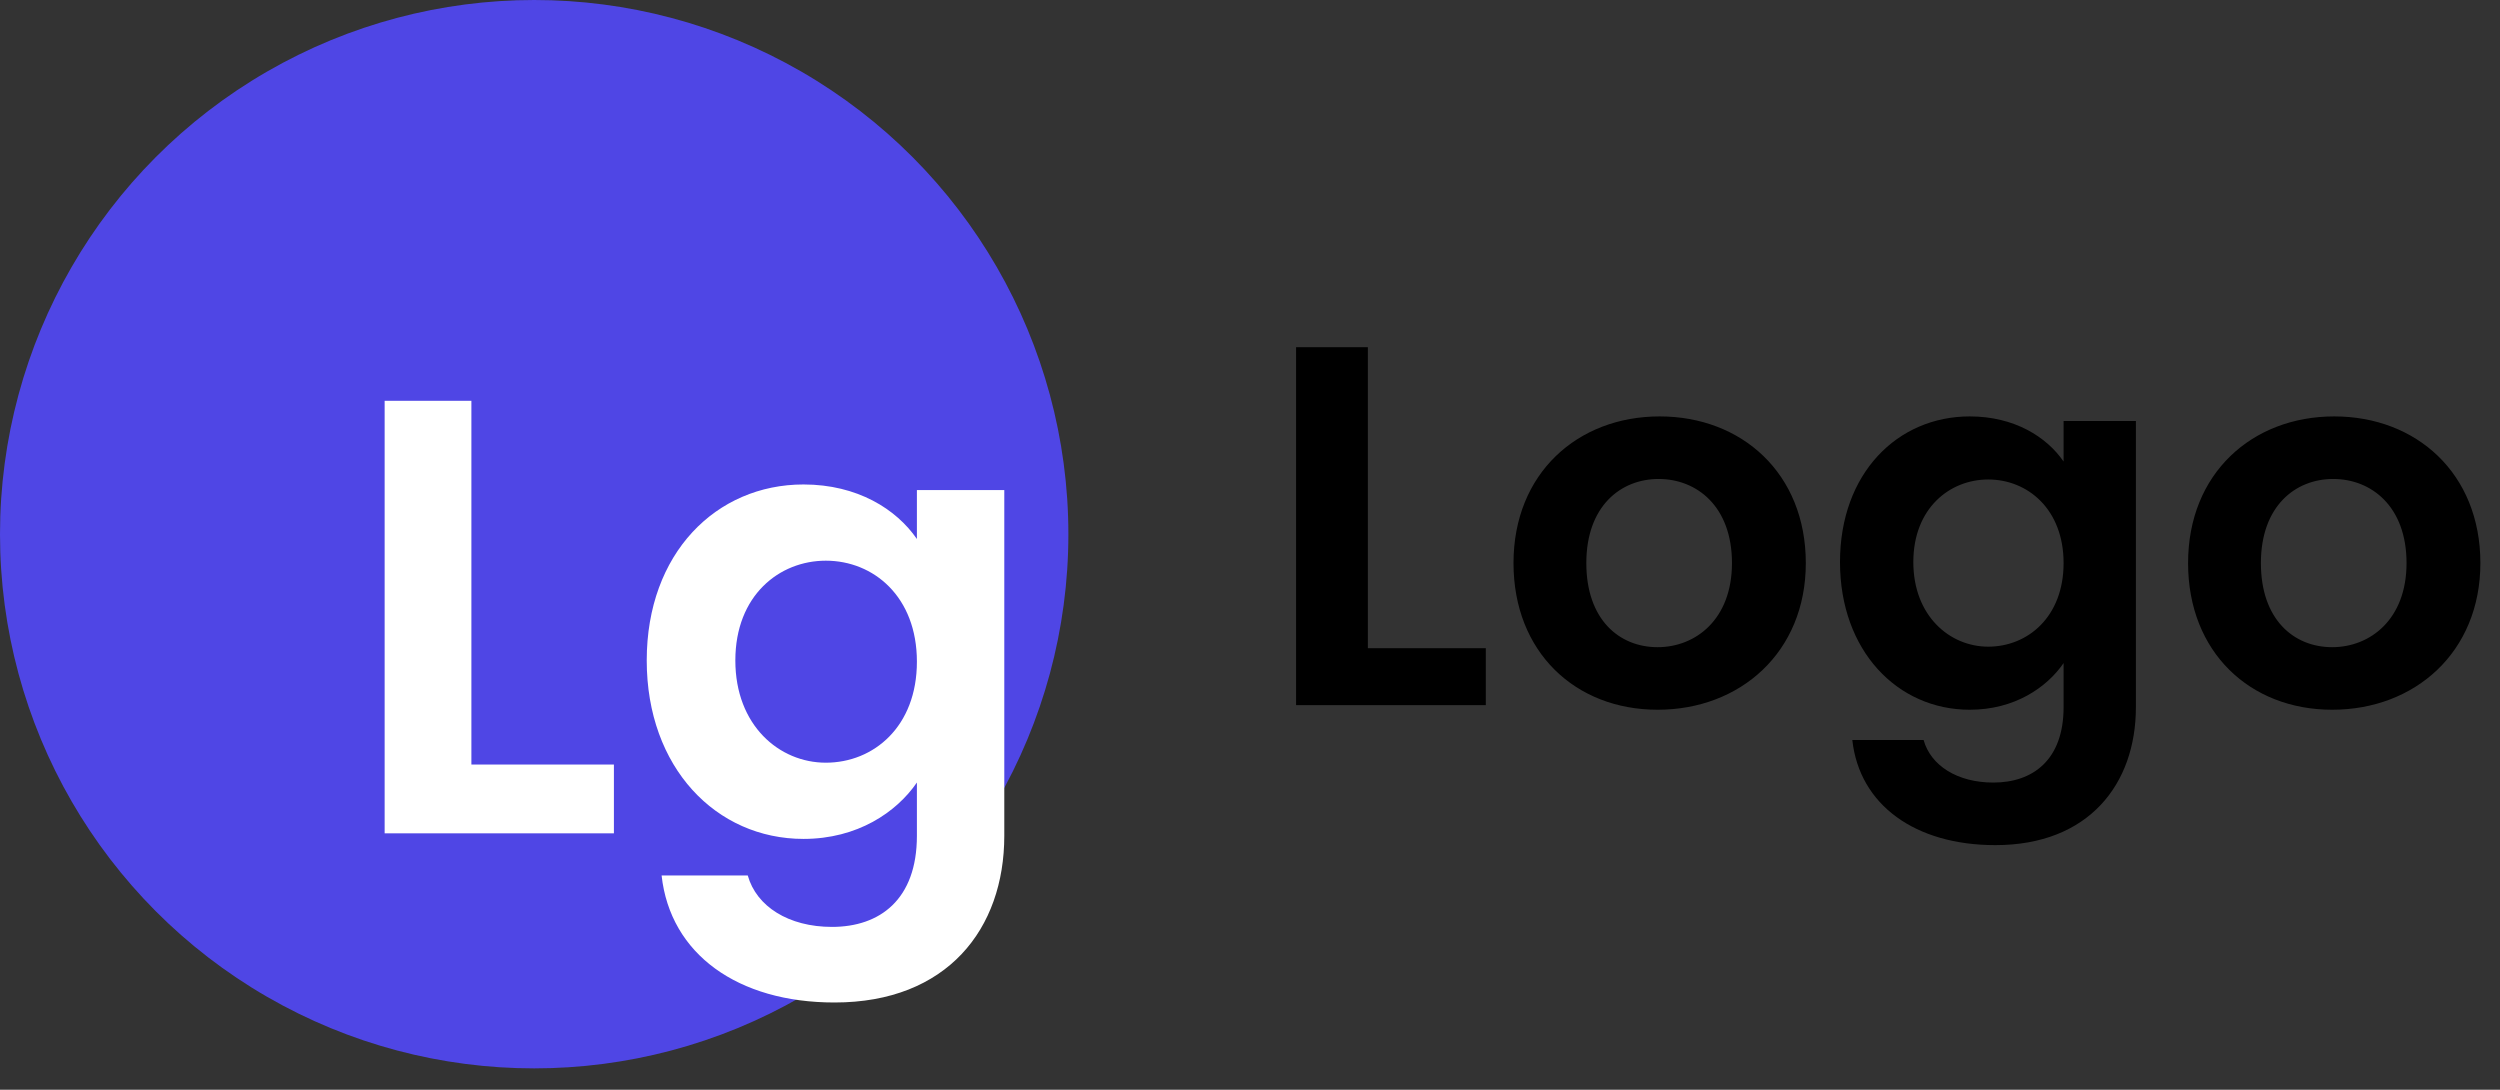 <svg width="117" height="51" viewBox="0 0 117 51" fill="none" xmlns="http://www.w3.org/2000/svg">
<rect x="0" y="0" width="117" height="51" fill="#333333" stroke="none"/>
<circle cx="25" cy="25" r="25" fill="#4F46E5"/>
<path d="M18.001 18.758V39H28.731V35.781H22.061V18.758H18.001ZM30.267 30.909C30.267 35.926 33.516 39.261 37.605 39.261C40.127 39.261 41.955 38.014 42.911 36.622V39.116C42.911 42.103 41.172 43.379 38.938 43.379C36.908 43.379 35.401 42.422 34.995 40.972H30.963C31.369 44.655 34.531 46.917 39.054 46.917C44.333 46.917 47.001 43.466 47.001 39.116V22.934H42.911V25.225C41.955 23.833 40.127 22.673 37.605 22.673C33.516 22.673 30.267 25.892 30.267 30.909ZM42.911 30.967C42.911 34.012 40.882 35.694 38.648 35.694C36.474 35.694 34.414 33.954 34.414 30.909C34.414 27.864 36.474 26.24 38.648 26.24C40.882 26.24 42.911 27.922 42.911 30.967Z" fill="white"/>
<path d="M60.656 16.248V33H69.536V30.336H64.016V16.248H60.656ZM84.512 26.352C84.512 22.152 81.512 19.488 77.672 19.488C73.832 19.488 70.832 22.152 70.832 26.352C70.832 30.528 73.736 33.216 77.576 33.216C81.44 33.216 84.512 30.528 84.512 26.352ZM74.24 26.352C74.24 23.688 75.848 22.416 77.624 22.416C79.4 22.416 81.056 23.688 81.056 26.352C81.056 28.992 79.352 30.288 77.576 30.288C75.776 30.288 74.24 28.992 74.24 26.352ZM86.112 26.304C86.112 30.456 88.8 33.216 92.184 33.216C94.272 33.216 95.784 32.184 96.576 31.032V33.096C96.576 35.568 95.136 36.624 93.288 36.624C91.608 36.624 90.36 35.832 90.024 34.632H86.688C87.024 37.68 89.64 39.552 93.384 39.552C97.752 39.552 99.96 36.696 99.96 33.096V19.704H96.576V21.6C95.784 20.448 94.272 19.488 92.184 19.488C88.8 19.488 86.112 22.152 86.112 26.304ZM96.576 26.352C96.576 28.872 94.896 30.264 93.048 30.264C91.248 30.264 89.544 28.824 89.544 26.304C89.544 23.784 91.248 22.44 93.048 22.44C94.896 22.44 96.576 23.832 96.576 26.352ZM116.082 26.352C116.082 22.152 113.082 19.488 109.242 19.488C105.402 19.488 102.402 22.152 102.402 26.352C102.402 30.528 105.306 33.216 109.146 33.216C113.01 33.216 116.082 30.528 116.082 26.352ZM105.81 26.352C105.81 23.688 107.418 22.416 109.194 22.416C110.97 22.416 112.626 23.688 112.626 26.352C112.626 28.992 110.922 30.288 109.146 30.288C107.346 30.288 105.81 28.992 105.81 26.352Z" fill="black"/>
</svg>
